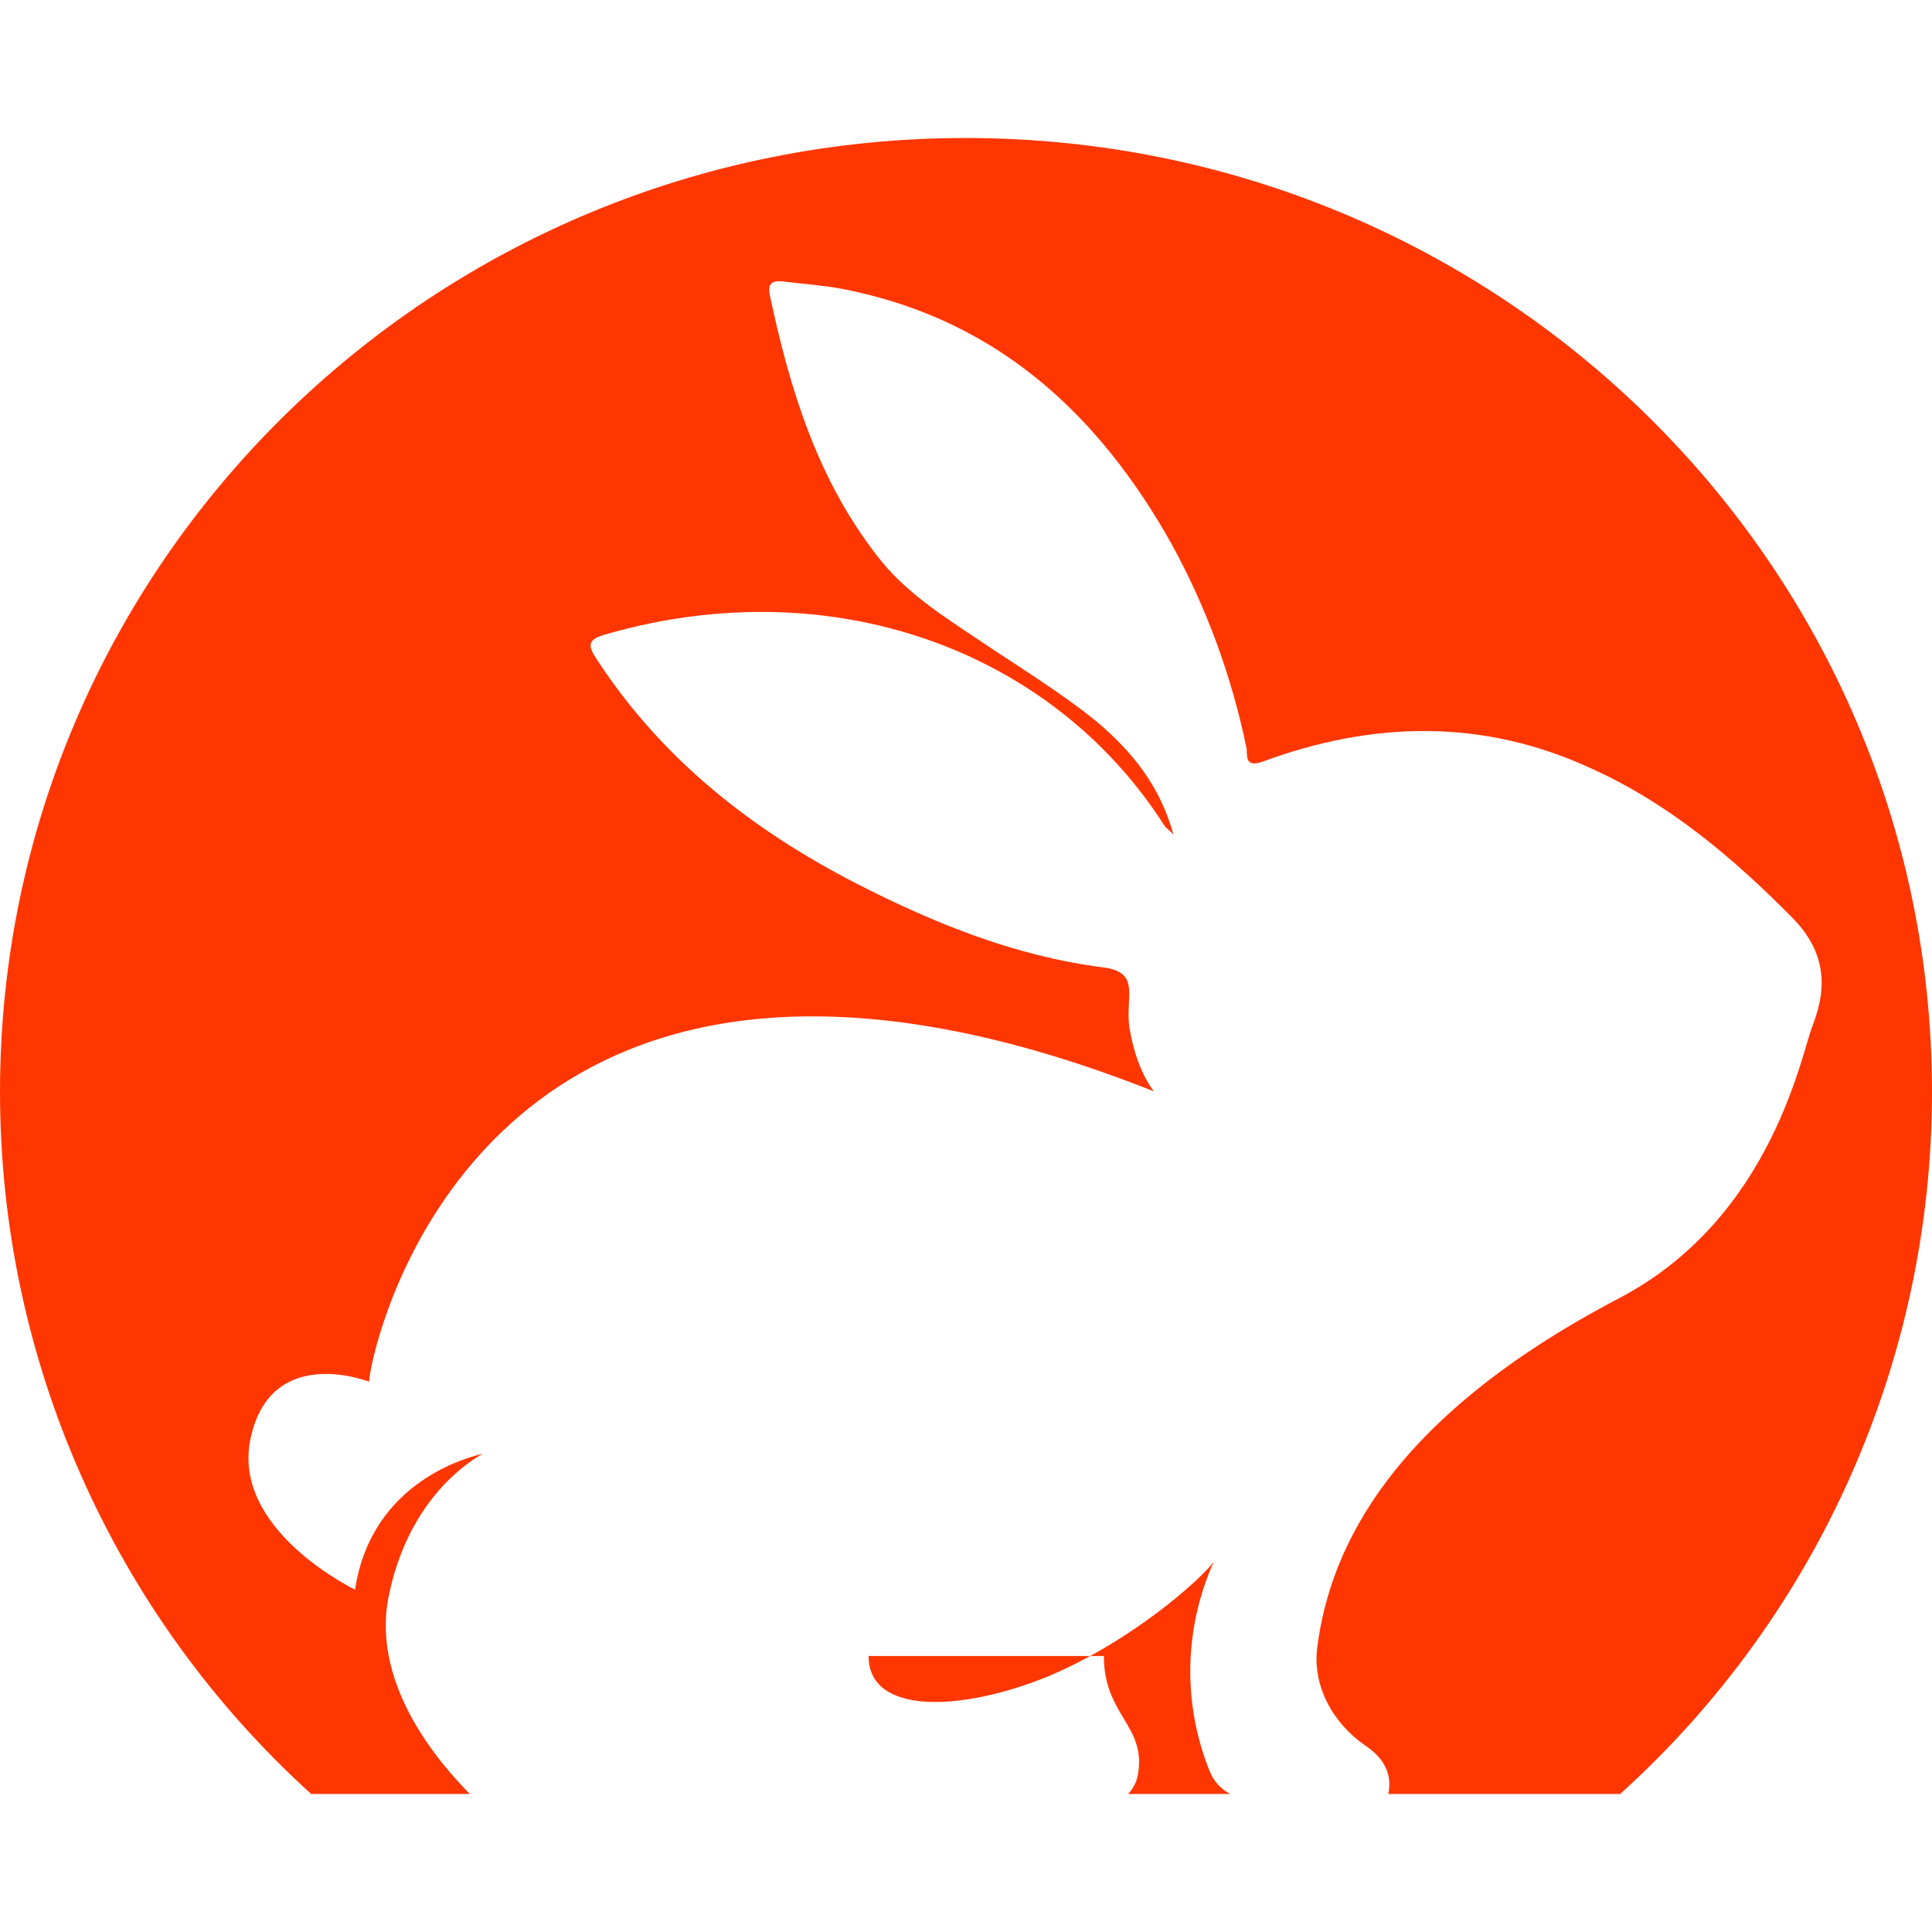 <?xml version="1.0" encoding="UTF-8"?><svg id="Done" xmlns="http://www.w3.org/2000/svg" xmlns:xlink="http://www.w3.org/1999/xlink" viewBox="0 0 14 14"><defs><style>.cls-1{fill:#ff3600;}.cls-2{fill:none;}</style><clipPath id="clippath"><path class="cls-2" d="m38.446,37.277l-4.998,2.499c-.282.141-.614.141-.896,0l-4.998-2.499c-.34-.17-.554-.517-.554-.896v-5.761c0-.38.214-.727.554-.896l4.998-2.499c.282-.141.614-.141.896,0l4.998,2.499c.34.17.554.517.554.896v5.761c0,.38-.214.727-.554.896Z"/></clipPath></defs><g id="Layer_39"><path class="cls-1" d="m14,7.913c0,1.939-.821,3.788-2.26,5.087h-1.68c.035-.162-.052-.274-.165-.35-.236-.162-.385-.431-.35-.71.093-.735.545-1.674,2.194-2.536,1.115-.588,1.32-1.8,1.398-1.978.113-.294.082-.543-.154-.781-.427-.431-.889-.822-1.449-1.075-.786-.365-1.588-.345-2.384-.051-.139.05-.108-.056-.118-.101-.107-.518-.29-1.017-.545-1.481-.519-.923-1.243-1.603-2.322-1.831-.16-.036-.324-.046-.488-.066-.077-.01-.118.01-.098.101.144.68.345,1.334.781,1.892.2.259.473.431.74.609.283.192.58.37.848.588.252.213.457.461.555.817-.036-.037-.053-.047-.063-.061-.822-1.289-2.43-1.857-4.048-1.39-.15.04-.129.091-.057.198.468.71,1.11,1.217,1.87,1.608.565.289,1.151.527,1.788.608.288.036.15.228.195.457.062.355.211.466.16.436-.977-.386-1.788-.538-2.461-.538-2.78,0-3.232,2.617-3.211,2.648-.041-.016-.71-.259-.858.4-.154.67.755,1.106.755,1.106.118-.791.837-.964.925-.984-.072.04-.54.31-.684,1.045-.123.65.396,1.222.591,1.42h-1.15C.819,11.698,0,9.851,0,7.913,0,4.093,3.129,1,6.997,1c3.87,0,7.003,3.094,7.003,6.913Zm-5.086,5.087h-.74c.038-.039.063-.088.072-.142.062-.355-.247-.426-.247-.858h-1.705c0,.432.678.402,1.3.148.616-.259,1.114-.71,1.202-.832-.216.48-.228,1.028-.031,1.517.028.072.081.131.149.167Z"/></g></svg>
